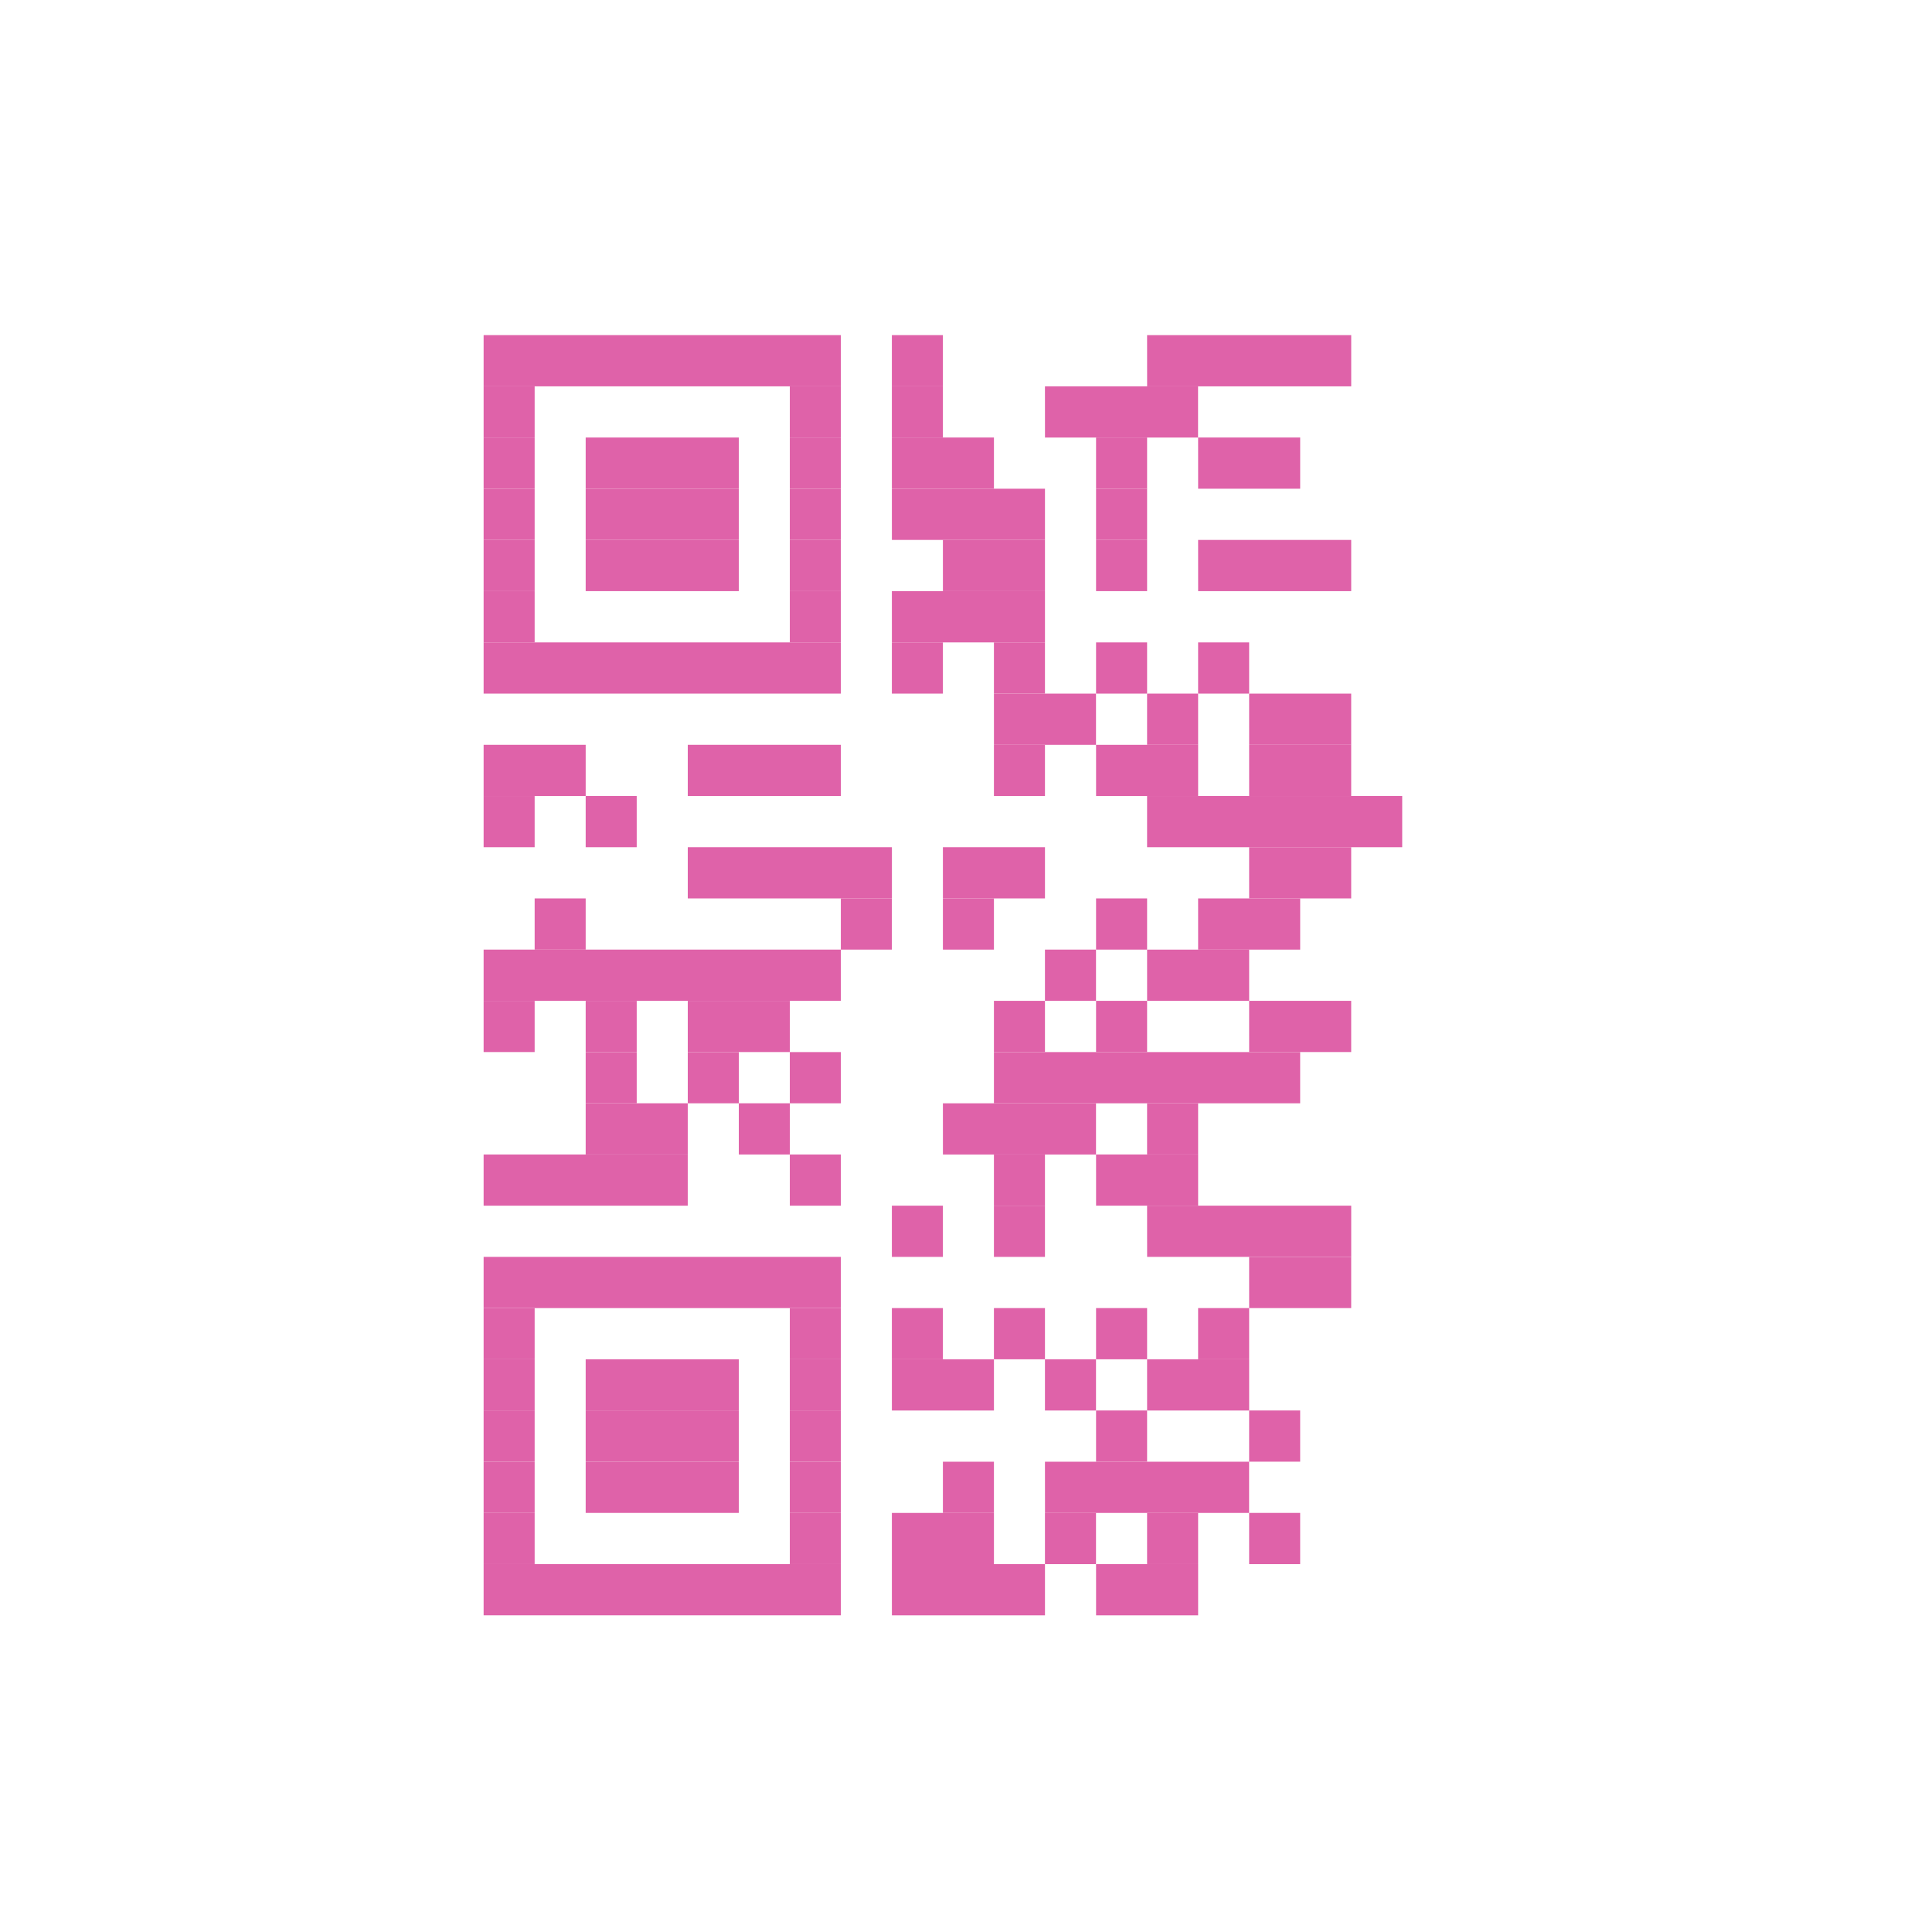 <svg height="512" viewBox="0 0 512 512" width="512" xmlns="http://www.w3.org/2000/svg">
 <path d="m128.164 88.812h94.671v13.571h-94.671z" fill="#df62a9"/>
 <path d="m236.356 88.812h13.524v13.571h-13.524z" fill="#df62a9"/>
 <path d="m303.99 88.812h54.097v13.571h-54.088z" fill="#df62a9"/>
 <path d="m128.164 102.38h13.524v13.571h-13.524z" fill="#df62a9"/>
 <path d="m209.312 102.38h13.524v13.571h-13.524z" fill="#df62a9"/>
 <path d="m236.356 102.38h13.524v13.571h-13.524z" fill="#df62a9"/>
 <path d="m276.923 102.38h40.575v13.571h-40.566z" fill="#df62a9"/>
 <path d="m128.164 115.948h13.524v13.571h-13.524z" fill="#df62a9"/>
 <path d="m155.213 115.948h40.573v13.571h-40.573z" fill="#df62a9"/>
 <path d="m209.312 115.948h13.524v13.571h-13.524z" fill="#df62a9"/>
 <path d="m236.356 115.948h27.049v13.571h-27.044z" fill="#df62a9"/>
 <path d="m290.468 115.948h13.524v13.571h-13.524z" fill="#df62a9"/>
 <path d="m317.512 115.948h27.049v13.571h-27.044z" fill="#df62a9"/>
 <path d="m128.164 129.516h13.524v13.571h-13.524z" fill="#df62a9"/>
 <path d="m155.213 129.516h40.573v13.571h-40.573z" fill="#df62a9"/>
 <path d="m209.312 129.516h13.524v13.571h-13.524z" fill="#df62a9"/>
 <path d="m236.356 129.516h40.573v13.571h-40.566z" fill="#df62a9"/>
 <path d="m290.468 129.516h13.524v13.571h-13.524z" fill="#df62a9"/>
 <path d="m128.164 143.084h13.524v13.571h-13.524z" fill="#df62a9"/>
 <path d="m155.213 143.084h40.573v13.571h-40.573z" fill="#df62a9"/>
 <path d="m209.312 143.084h13.524v13.571h-13.524z" fill="#df62a9"/>
 <path d="m249.878 143.084h27.049v13.571h-27.044z" fill="#df62a9"/>
 <path d="m290.468 143.084h13.524v13.571h-13.524z" fill="#df62a9"/>
 <path d="m317.512 143.084h40.573v13.571h-40.566z" fill="#df62a9"/>
 <path d="m128.164 156.676h13.524v13.571h-13.524z" fill="#df62a9"/>
 <path d="m209.312 156.676h13.524v13.571h-13.524z" fill="#df62a9"/>
 <path d="m236.356 156.676h40.573v13.571h-40.566z" fill="#df62a9"/>
 <path d="m128.164 170.244h94.671v13.571h-94.671z" fill="#df62a9"/>
 <path d="m236.356 170.244h13.524v13.571h-13.524z" fill="#df62a9"/>
 <path d="m263.401 170.244h13.524v13.571h-13.524z" fill="#df62a9"/>
 <path d="m290.468 170.244h13.524v13.571h-13.524z" fill="#df62a9"/>
 <path d="m317.512 170.244h13.524v13.571h-13.524z" fill="#df62a9"/>
 <path d="m263.401 183.812h27.051v13.573h-27.044z" fill="#df62a9"/>
 <path d="m303.99 183.812h13.524v13.573h-13.524z" fill="#df62a9"/>
 <path d="m331.034 183.812h27.049v13.573h-27.044z" fill="#df62a9"/>
 <path d="m128.164 197.38h27.049v13.571h-27.049z" fill="#df62a9"/>
 <path d="m182.268 197.38h40.573v13.571h-40.573z" fill="#df62a9"/>
 <path d="m263.401 197.38h13.524v13.571h-13.524z" fill="#df62a9"/>
 <path d="m290.468 197.38h27.049v13.571h-27.044z" fill="#df62a9"/>
 <path d="m331.034 197.38h27.049v13.571h-27.044z" fill="#df62a9"/>
 <path d="m128.164 210.949h13.524v13.571h-13.524z" fill="#df62a9"/>
 <path d="m155.213 210.949h13.524v13.571h-13.524z" fill="#df62a9"/>
 <path d="m303.99 210.949h67.61v13.571h-67.61z" fill="#df62a9"/>
 <path d="m182.268 224.517h54.097v13.571h-54.097z" fill="#df62a9"/>
 <path d="m249.878 224.517h27.049v13.571h-27.044z" fill="#df62a9"/>
 <path d="m331.034 224.517h27.049v13.571h-27.044z" fill="#df62a9"/>
 <path d="m141.688 238.085h13.524v13.571h-13.524z" fill="#df62a9"/>
 <path d="m222.834 238.085h13.524v13.571h-13.524z" fill="#df62a9"/>
 <path d="m249.878 238.085h13.524v13.571h-13.522z" fill="#df62a9"/>
 <path d="m290.468 238.085h13.524v13.571h-13.524z" fill="#df62a9"/>
 <path d="m317.512 238.085h27.049v13.571h-27.044z" fill="#df62a9"/>
 <path d="m128.164 251.653h94.671v13.571h-94.671z" fill="#df62a9"/>
 <path d="m276.923 251.653h13.527v13.571h-13.527z" fill="#df62a9"/>
 <path d="m303.99 251.653h27.049v13.571h-27.044z" fill="#df62a9"/>
 <path d="m128.164 265.233h13.524v13.571h-13.524z" fill="#df62a9"/>
 <path d="m155.213 265.233h13.524v13.571h-13.524z" fill="#df62a9"/>
 <path d="m182.268 265.233h27.049v13.571h-27.049z" fill="#df62a9"/>
 <path d="m263.401 265.233h13.524v13.571h-13.524z" fill="#df62a9"/>
 <path d="m290.468 265.233h13.524v13.571h-13.524z" fill="#df62a9"/>
 <path d="m331.034 265.233h27.049v13.571h-27.044z" fill="#df62a9"/>
 <path d="m155.213 278.813h13.524v13.571h-13.524z" fill="#df62a9"/>
 <path d="m182.268 278.813h13.524v13.571h-13.524z" fill="#df62a9"/>
 <path d="m209.312 278.813h13.524v13.571h-13.524z" fill="#df62a9"/>
 <path d="m263.401 278.813h81.155v13.571h-81.155z" fill="#df62a9"/>
 <path d="m155.213 292.381h27.049v13.571h-27.049z" fill="#df62a9"/>
 <path d="m195.79 292.381h13.524v13.571h-13.524z" fill="#df62a9"/>
 <path d="m249.878 292.381h40.575v13.571h-40.566z" fill="#df62a9"/>
 <path d="m303.99 292.381h13.524v13.571h-13.524z" fill="#df62a9"/>
 <path d="m128.164 305.949h54.097v13.571h-54.097z" fill="#df62a9"/>
 <path d="m209.312 305.949h13.524v13.571h-13.524z" fill="#df62a9"/>
 <path d="m263.401 305.949h13.524v13.571h-13.524z" fill="#df62a9"/>
 <path d="m290.468 305.949h27.049v13.571h-27.044z" fill="#df62a9"/>
 <path d="m236.356 319.517h13.524v13.571h-13.524z" fill="#df62a9"/>
 <path d="m263.401 319.517h13.524v13.571h-13.524z" fill="#df62a9"/>
 <path d="m303.99 319.517h54.097v13.571h-54.088z" fill="#df62a9"/>
 <path d="m128.164 333.086h94.671v13.571h-94.671z" fill="#df62a9"/>
 <path d="m331.034 333.086h27.049v13.571h-27.044z" fill="#df62a9"/>
 <path d="m128.164 346.656h13.524v13.571h-13.524z" fill="#df62a9"/>
 <path d="m209.312 346.656h13.524v13.571h-13.524z" fill="#df62a9"/>
 <path d="m236.356 346.656h13.524v13.571h-13.524z" fill="#df62a9"/>
 <path d="m263.401 346.656h13.524v13.571h-13.524z" fill="#df62a9"/>
 <path d="m290.468 346.656h13.524v13.571h-13.524z" fill="#df62a9"/>
 <path d="m317.512 346.656h13.524v13.571h-13.524z" fill="#df62a9"/>
 <path d="m128.164 360.227h13.524v13.571h-13.524z" fill="#df62a9"/>
 <path d="m155.213 360.227h40.573v13.571h-40.573z" fill="#df62a9"/>
 <path d="m209.312 360.227h13.524v13.571h-13.524z" fill="#df62a9"/>
 <path d="m236.356 360.227h27.049v13.571h-27.044z" fill="#df62a9"/>
 <path d="m276.923 360.227h13.527v13.571h-13.527z" fill="#df62a9"/>
 <path d="m303.99 360.227h27.049v13.571h-27.044z" fill="#df62a9"/>
 <path d="m128.164 373.79h13.524v13.571h-13.524z" fill="#df62a9"/>
 <path d="m155.213 373.79h40.573v13.571h-40.573z" fill="#df62a9"/>
 <path d="m209.312 373.79h13.524v13.571h-13.524z" fill="#df62a9"/>
 <path d="m290.468 373.79h13.524v13.571h-13.524z" fill="#df62a9"/>
 <path d="m331.034 373.79h13.524v13.571h-13.524z" fill="#df62a9"/>
 <path d="m128.164 387.368h13.524v13.571h-13.524z" fill="#df62a9"/>
 <path d="m155.213 387.368h40.573v13.571h-40.573z" fill="#df62a9"/>
 <path d="m209.312 387.368h13.524v13.571h-13.524z" fill="#df62a9"/>
 <path d="m249.878 387.368h13.524v13.571h-13.522z" fill="#df62a9"/>
 <path d="m276.923 387.368h54.1v13.571h-54.088z" fill="#df62a9"/>
 <path d="m128.164 400.938h13.524v13.571h-13.524z" fill="#df62a9"/>
 <path d="m209.312 400.938h13.524v13.571h-13.524z" fill="#df62a9"/>
 <path d="m236.356 400.938h27.049v13.571h-27.044z" fill="#df62a9"/>
 <path d="m276.923 400.938h13.527v13.571h-13.527z" fill="#df62a9"/>
 <path d="m303.99 400.938h13.524v13.571h-13.524z" fill="#df62a9"/>
 <path d="m331.034 400.938h13.524v13.571h-13.524z" fill="#df62a9"/>
 <path d="m128.164 414.509h94.671v13.571h-94.671z" fill="#df62a9"/>
 <path d="m236.356 414.509h40.573v13.571h-40.566z" fill="#df62a9"/>
 <path d="m290.468 414.509h27.049v13.571h-27.044z" fill="#df62a9"/>
</svg>
